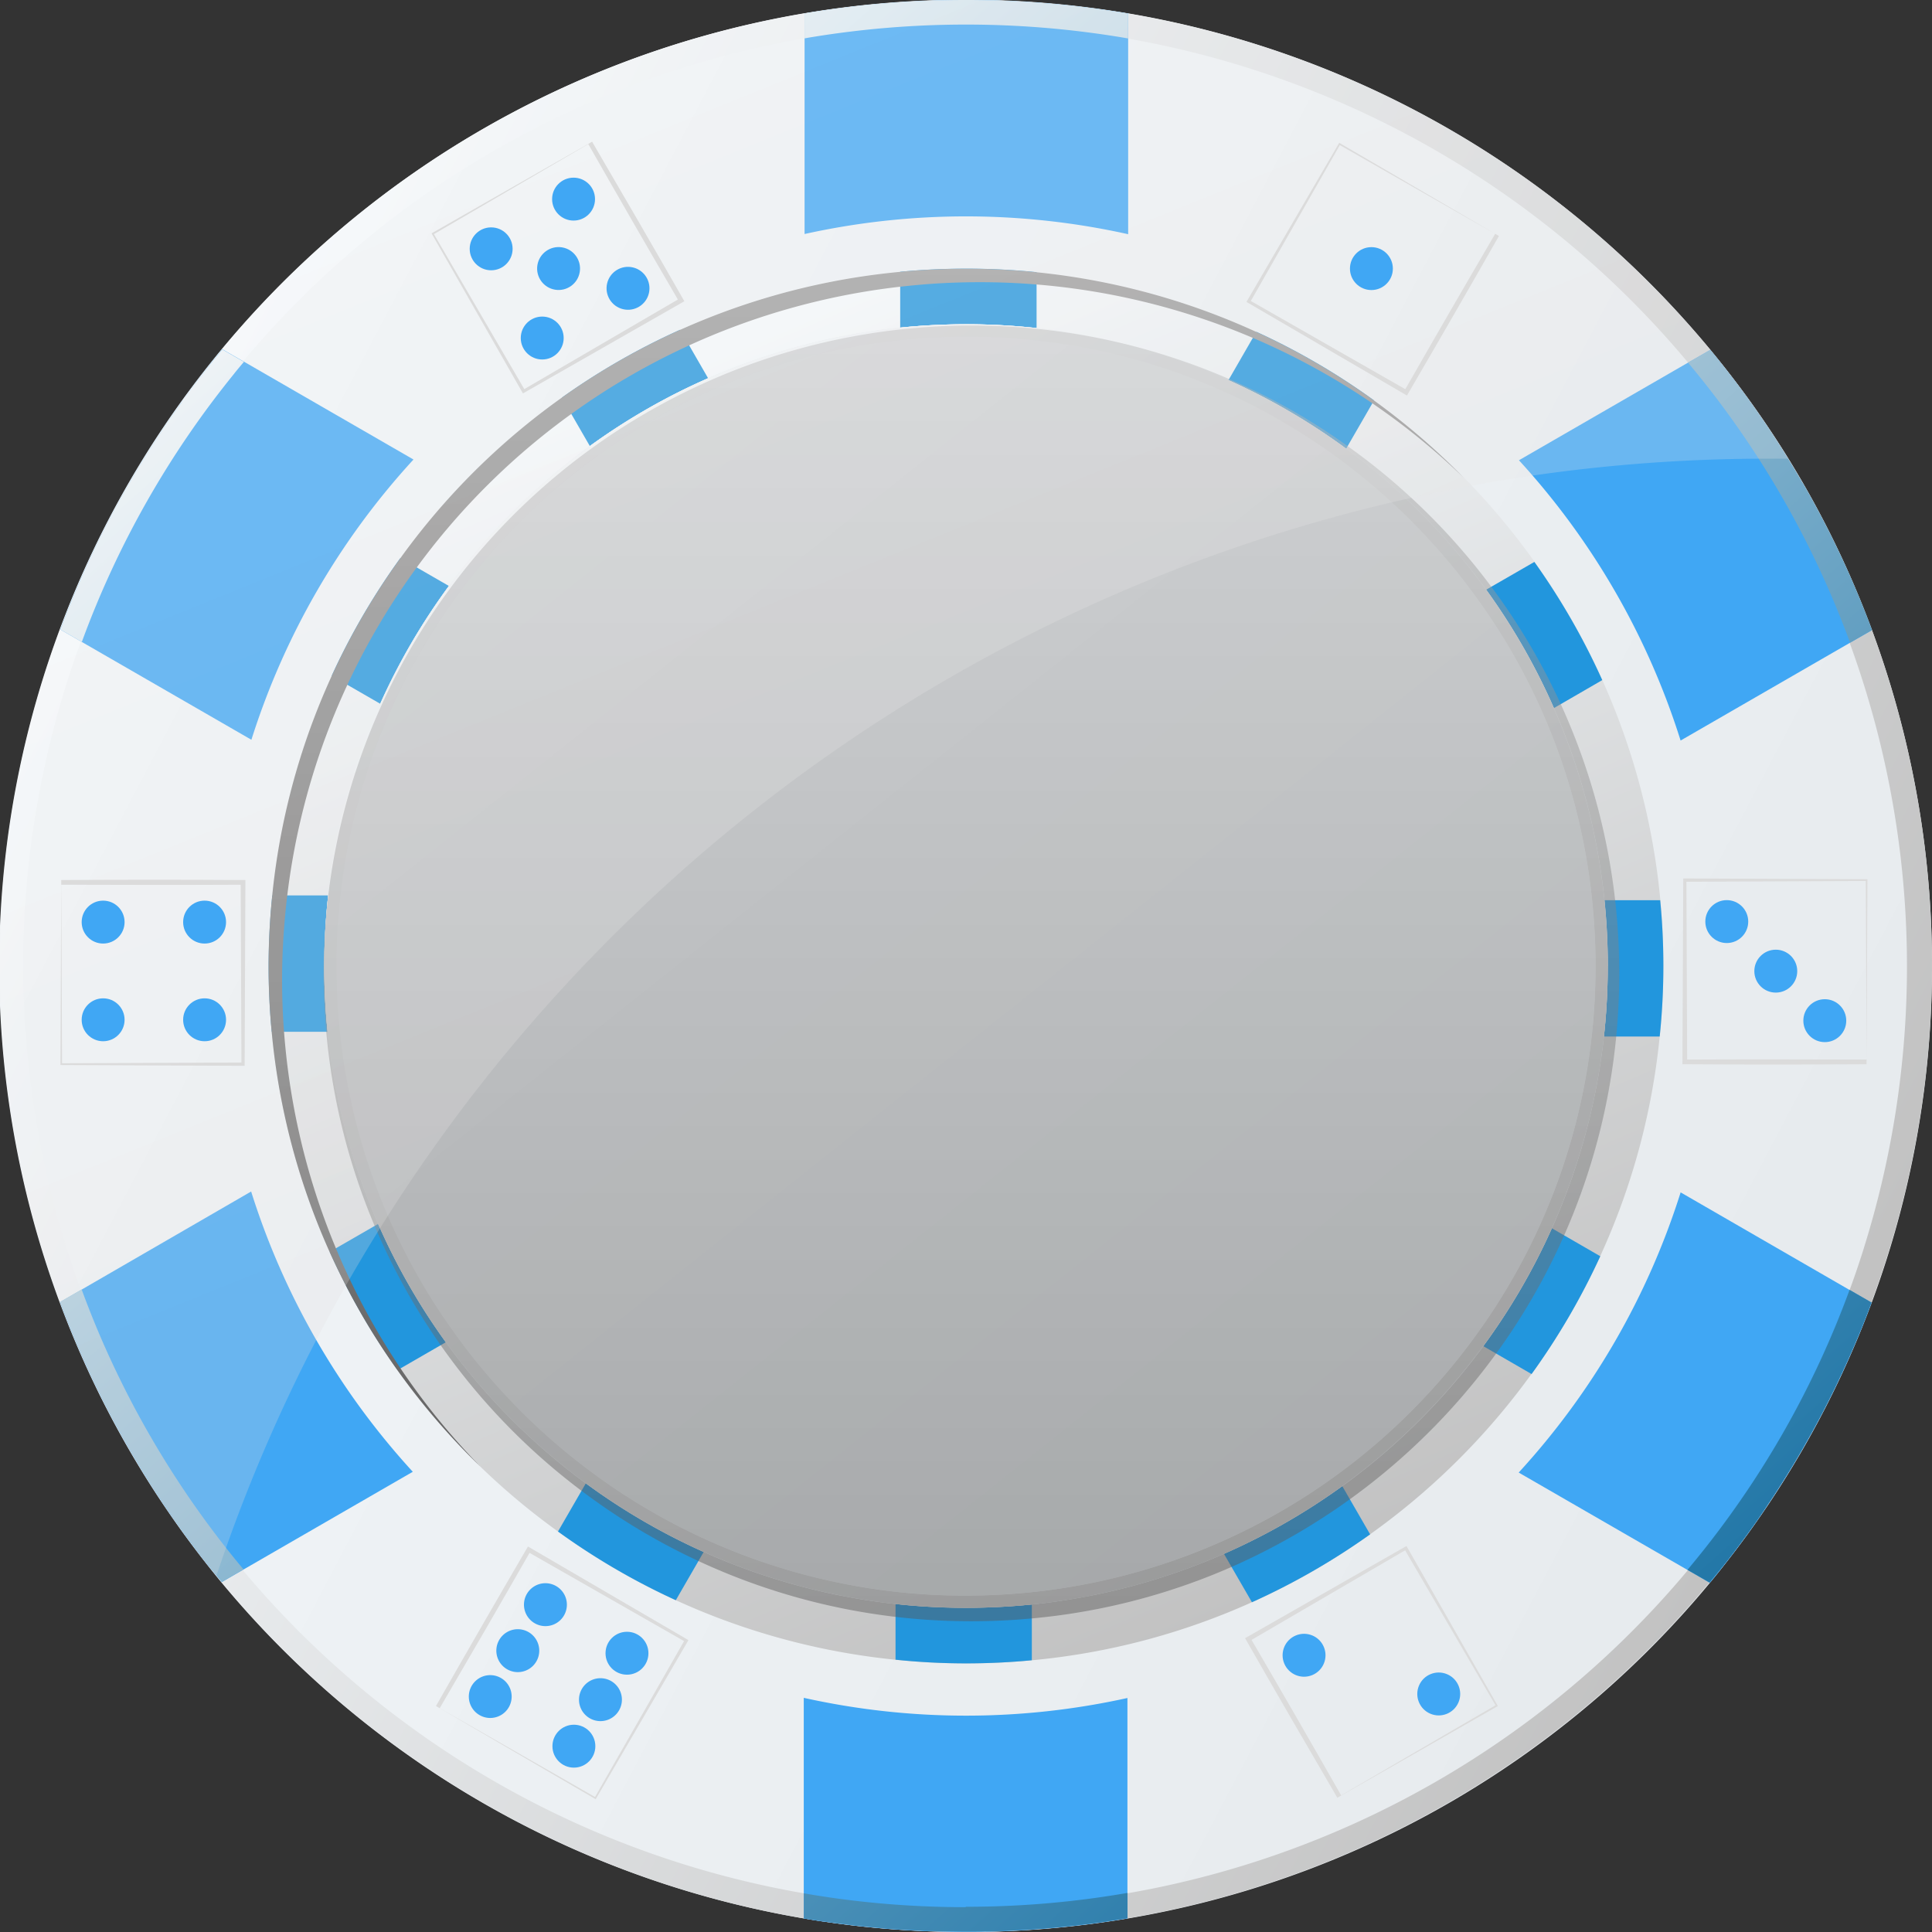 <svg xmlns="http://www.w3.org/2000/svg" xmlns:xlink="http://www.w3.org/1999/xlink" className="w-full" viewBox="0 0 52.588 52.589">
  <rect x="0" y="0" width="52.588" height="52.589" fill="#333333" stroke="none"/>
  <defs>
    <linearGradient id="linear-gradient" x1="0.007" y1="0.241" x2="0.984" y2="0.755" gradientUnits="objectBoundingBox">
      <stop offset="0" stop-color="#f2f6f9"/>
      <stop offset="1" stop-color="#e6eaed"/>
    </linearGradient>
    <linearGradient id="linear-gradient-2" x1="0.057" y1="0.267" x2="0.943" y2="0.733" gradientUnits="objectBoundingBox">
      <stop offset="0" stop-color="#f8fcff"/>
      <stop offset="1" stop-color="#c1c1c1"/>
    </linearGradient>
    <linearGradient id="linear-gradient-3" x1="0.293" y1="0.019" x2="0.704" y2="0.974" xlink:href="#linear-gradient-2"/>
    <linearGradient id="linear-gradient-4" x1="0.5" x2="0.5" y2="1" gradientUnits="objectBoundingBox">
      <stop offset="0" stop-color="#9f9f9f"/>
      <stop offset="1" stop-color="#656565"/>
    </linearGradient>
    <linearGradient id="linear-gradient-5" x1="0.144" y1="0.052" x2="0.857" y2="0.949" xlink:href="#linear-gradient"/>
    <linearGradient id="linear-gradient-6" x1="0.846" y1="1.044" x2="0.077" y2="-0.164" xlink:href="#linear-gradient"/>
    <linearGradient id="linear-gradient-8" x1="0.08" y1="-0.099" x2="1.08" y2="1.326" xlink:href="#linear-gradient-2"/>
    <linearGradient id="linear-gradient-10" x1="0.5" x2="0.5" y2="1" gradientUnits="objectBoundingBox">
      <stop offset="0" stop-color="#acacac"/>
      <stop offset="1" stop-color="#565656"/>
    </linearGradient>
    <linearGradient id="linear-gradient-12" x1="0.121" y1="0.04" x2="0.932" y2="1.026" gradientUnits="objectBoundingBox">
      <stop offset="0" stop-color="#fff"/>
      <stop offset="1" stop-color="#00629a"/>
    </linearGradient>
    <linearGradient id="linear-gradient-13" x1="0.565" y1="0.668" x2="0.121" y2="-0.291" gradientUnits="objectBoundingBox">
      <stop offset="0" stop-color="#e1dfdf"/>
      <stop offset="1" stop-color="#fff"/>
    </linearGradient>
  </defs>
  <g id="White_Chip" data-name="White Chip">
    <g id="Layer_2" data-name="Layer 2">
      <g id="Ñëîé_6" data-name="Ñëîé 6">
        <g id="Group_15315" data-name="Group 15315">
          <g id="Group_15314" data-name="Group 15314">
            <g id="Group_15307" data-name="Group 15307">
              <path id="Path_4085" data-name="Path 4085" d="M52.588,26.294A26.269,26.269,0,0,1,26.294,52.588a26.618,26.618,0,0,1-2.789-.146A26.294,26.294,0,0,1,26.294,0a26.578,26.578,0,0,1,4.414.369,26.271,26.271,0,0,1,21.88,25.925Z" transform="translate(0)" fill="url(#linear-gradient)"/>
              <path id="Path_4086" data-name="Path 4086" d="M50.767,16.669A26.3,26.3,0,1,0,23.505,52.451a26.618,26.618,0,0,0,2.789.146A26.31,26.31,0,0,0,50.767,16.669Zm-.031,17.305a25.589,25.589,0,0,1-24.45,17.946,26.056,26.056,0,0,1-2.717-.141A25.62,25.62,0,0,1,26.286.68a25.928,25.928,0,0,1,4.3.359A25.639,25.639,0,0,1,50.735,33.974Z" transform="translate(0 -0.009)" fill="url(#linear-gradient-2)"/>
              <path id="Path_4087" data-name="Path 4087" d="M140.323,121.331c0,.648-.034,1.288-.1,1.92a18.806,18.806,0,0,1-1.62,5.979,19.07,19.07,0,0,1-9.482,9.42,18.82,18.82,0,0,1-5.991,1.579q-.885.085-1.791.085c-.648,0-1.288-.034-1.919-.1a18.9,18.9,0,0,1-9.187-3.492,18.919,18.919,0,0,1-7.791-13.6q-.085-.885-.085-1.791a19.184,19.184,0,0,1,.1-1.921,18.965,18.965,0,0,1,17.094-16.977q.885-.085,1.791-.085a18.917,18.917,0,0,1,11.106,3.588,18.942,18.942,0,0,1,7.793,13.6q.083.885.083,1.791Z" transform="translate(-95.047 -95.037)" fill="url(#linear-gradient-3)"/>
              <g id="Group_15301" data-name="Group 15301" transform="translate(7.312 7.312)">
                <path id="Path_4088" data-name="Path 4088" d="M346.662,102.436v1.523a17.44,17.44,0,0,0-1.921-.105,17.644,17.644,0,0,0-1.791.091v-1.52q.885-.085,1.791-.085A18.77,18.77,0,0,1,346.662,102.436Z" transform="translate(-325.759 -102.34)" fill="#2296dd"/>
                <path id="Path_4089" data-name="Path 4089" d="M218.04,126.94a17.281,17.281,0,0,0-3.219,1.846l-.761-1.318a18.85,18.85,0,0,1,3.219-1.848l.761,1.32Z" transform="translate(-206.078 -123.957)" fill="#2296dd"/>
                <path id="Path_4090" data-name="Path 4090" d="M129.559,213.341a17.4,17.4,0,0,0-1.87,3.206l-1.32-.761a18.847,18.847,0,0,1,1.87-3.206Z" transform="translate(-124.653 -204.704)" fill="#2296dd"/>
                <path id="Path_4091" data-name="Path 4091" d="M103.854,343.051a17.642,17.642,0,0,0,.091,1.791h-1.52q-.085-.885-.085-1.791a19.187,19.187,0,0,1,.1-1.921h1.523A17.409,17.409,0,0,0,103.854,343.051Z" transform="translate(-102.34 -324.069)" fill="#2296dd"/>
                <path id="Path_4092" data-name="Path 4092" d="M128.768,469.487l-1.318.761a18.908,18.908,0,0,1-1.85-3.217l1.32-.761A17.292,17.292,0,0,0,128.768,469.487Z" transform="translate(-123.938 -440.268)" fill="#2296dd"/>
                <path id="Path_4093" data-name="Path 4093" d="M216.548,566.881l-.761,1.318a18.833,18.833,0,0,1-3.207-1.87l.763-1.32a17.282,17.282,0,0,0,3.206,1.871Z" transform="translate(-204.704 -531.954)" fill="#2296dd"/>
                <path id="Path_4094" data-name="Path 4094" d="M344.88,611.054v1.52q-.885.085-1.791.085c-.648,0-1.288-.034-1.919-.1V611.04a17.383,17.383,0,0,0,1.919.1A17.63,17.63,0,0,0,344.88,611.054Z" transform="translate(-324.106 -574.695)" fill="#2296dd"/>
                <path id="Path_4095" data-name="Path 4095" d="M470.25,567.427a18.891,18.891,0,0,1-3.217,1.848l-.763-1.32a17.3,17.3,0,0,0,3.219-1.846l.761,1.318Z" transform="translate(-440.268 -532.975)" fill="#2296dd"/>
                <path id="Path_4096" data-name="Path 4096" d="M568.219,468.682a19.015,19.015,0,0,1-1.87,3.207l-1.32-.763a17.358,17.358,0,0,0,1.871-3.206l1.317.761Z" transform="translate(-531.972 -441.8)" fill="#2296dd"/>
                <path id="Path_4097" data-name="Path 4097" d="M612.659,344.741c0,.648-.034,1.288-.1,1.92H611.04a17.4,17.4,0,0,0,.1-1.92,17.629,17.629,0,0,0-.091-1.791h1.523Q612.659,343.835,612.659,344.741Z" transform="translate(-574.695 -325.759)" fill="#2296dd"/>
                <path id="Path_4098" data-name="Path 4098" d="M569.248,217.287l-1.318.763a17.267,17.267,0,0,0-1.85-3.219l1.32-.761a18.893,18.893,0,0,1,1.848,3.217Z" transform="translate(-532.947 -206.087)" fill="#2296dd"/>
                <path id="Path_4099" data-name="Path 4099" d="M471.907,128.26l-.763,1.32a17.28,17.28,0,0,0-3.2-1.871l.76-1.318a18.6,18.6,0,0,1,3.207,1.87Z" transform="translate(-441.819 -124.672)" fill="#2296dd"/>
              </g>
              <path id="Path_4100" data-name="Path 4100" d="M134.892,108.044a18.925,18.925,0,0,0-2.086-1.747,18.947,18.947,0,0,0-11.106-3.588q-.908,0-1.791.085a18.964,18.964,0,0,0-17.094,16.977c-.063.632-.1,1.273-.1,1.921q0,.908.085,1.791a18.954,18.954,0,0,0,5.308,11.459,18.882,18.882,0,0,1-5.676-11.827q-.085-.885-.085-1.791a19.188,19.188,0,0,1,.1-1.921,18.872,18.872,0,0,1,3.49-9.185,18.946,18.946,0,0,1,13.6-7.791q.885-.085,1.791-.085a18.943,18.943,0,0,1,13.561,5.7Z" transform="translate(-95.037 -95.028)" fill="url(#linear-gradient-4)"/>
              <path id="Path_4101" data-name="Path 4101" d="M158.466,141a17.456,17.456,0,0,1-15.677,17.377,17.659,17.659,0,0,1-1.791.091,17.451,17.451,0,0,1-17.377-15.677A17.654,17.654,0,0,1,123.53,141a17.492,17.492,0,0,1,10.449-16h0a17.3,17.3,0,0,1,5.226-1.377A17.652,17.652,0,0,1,141,123.53a17.45,17.45,0,0,1,17.377,15.676,17.655,17.655,0,0,1,.091,1.791Z" transform="translate(-114.704 -114.704)" fill="url(#linear-gradient-5)"/>
              <path id="Path_4102" data-name="Path 4102" d="M158.466,141a17.456,17.456,0,0,1-15.677,17.377,17.659,17.659,0,0,1-1.791.091,17.451,17.451,0,0,1-17.377-15.677A17.654,17.654,0,0,1,123.53,141a17.492,17.492,0,0,1,10.449-16h0a17.3,17.3,0,0,1,5.226-1.377A17.652,17.652,0,0,1,141,123.53a17.45,17.45,0,0,1,17.377,15.676,17.655,17.655,0,0,1,.091,1.791Z" transform="translate(-114.704 -114.704)" fill="url(#linear-gradient-6)"/>
              <path id="Path_4103" data-name="Path 4103" d="M158.466,141a17.456,17.456,0,0,1-15.677,17.377,17.659,17.659,0,0,1-1.791.091,17.451,17.451,0,0,1-17.377-15.677A17.654,17.654,0,0,1,123.53,141a17.492,17.492,0,0,1,10.449-16h0a17.3,17.3,0,0,1,5.226-1.377A17.652,17.652,0,0,1,141,123.53a17.45,17.45,0,0,1,17.377,15.676,17.655,17.655,0,0,1,.091,1.791Z" transform="translate(-114.704 -114.704)" fill="url(#linear-gradient-5)"/>
              <path id="Path_4104" data-name="Path 4104" d="M158.365,139.216a17.46,17.46,0,0,0-17.377-15.676,17.641,17.641,0,0,0-1.791.091,17.316,17.316,0,0,0-5.226,1.378h0a17.283,17.283,0,0,0-3.219,1.846,17.5,17.5,0,0,0-5.707,7.013,17.459,17.459,0,0,0-1.523,7.14,17.644,17.644,0,0,0,.091,1.791,17.461,17.461,0,0,0,17.377,15.677,17.639,17.639,0,0,0,1.791-.091,17.378,17.378,0,0,0,8.447-3.224,17.56,17.56,0,0,0,3.837-3.809,17.441,17.441,0,0,0,3.392-10.344,17.639,17.639,0,0,0-.091-1.791Zm-.344,3.675a17.052,17.052,0,0,1-3.224,8.263,17.1,17.1,0,0,1-12.05,6.9c-.578.058-1.165.09-1.758.09a17.24,17.24,0,0,1-1.883-.1,17.085,17.085,0,0,1-8.264-3.226,17.236,17.236,0,0,1-3.736-3.764,16.993,16.993,0,0,1-3.163-8.286c-.058-.577-.09-1.163-.09-1.757a17.269,17.269,0,0,1,.1-1.885,16.916,16.916,0,0,1,1.391-5.12,17.155,17.155,0,0,1,5.6-6.879,16.873,16.873,0,0,1,3.157-1.811h0a17.163,17.163,0,0,1,6.885-1.441,17.309,17.309,0,0,1,1.885.1,17.049,17.049,0,0,1,8.263,3.227,17.222,17.222,0,0,1,3.735,3.762,16.973,16.973,0,0,1,3.164,8.286c.058.577.09,1.165.09,1.758a17.256,17.256,0,0,1-.1,1.883Z" transform="translate(-114.695 -114.713)" fill="url(#linear-gradient-8)"/>
              <path id="Path_4105" data-name="Path 4105" d="M162.461,145.316a17.256,17.256,0,0,1-.1,1.883,17.052,17.052,0,0,1-3.224,8.263,17.1,17.1,0,0,1-12.05,6.9c-.578.058-1.165.09-1.758.09a17.24,17.24,0,0,1-1.883-.1,17.085,17.085,0,0,1-8.264-3.226,17.237,17.237,0,0,1-3.736-3.764,16.994,16.994,0,0,1-3.163-8.286,17.592,17.592,0,0,1-.09-1.757,17.265,17.265,0,0,1,.1-1.885,16.916,16.916,0,0,1,1.391-5.12,17.155,17.155,0,0,1,5.6-6.879,16.872,16.872,0,0,1,3.157-1.811h0a17.163,17.163,0,0,1,6.885-1.441,17.309,17.309,0,0,1,1.885.1,17.05,17.05,0,0,1,8.263,3.227,17.223,17.223,0,0,1,3.735,3.762,16.973,16.973,0,0,1,3.164,8.286c.058.577.09,1.165.09,1.758Z" transform="translate(-119.031 -119.022)" fill="url(#linear-gradient-5)"/>
              <path id="Path_4106" data-name="Path 4106" d="M158.529,141.684q0,.9-.089,1.783A17.548,17.548,0,0,1,155.2,152a17.729,17.729,0,0,1-7.073,5.771,17.476,17.476,0,0,1-5.566,1.467q-.822.078-1.664.079-.9,0-1.783-.089a17.572,17.572,0,0,1-8.535-3.244,17.582,17.582,0,0,1-7.238-12.637q-.078-.822-.079-1.664,0-.9.089-1.785a17.619,17.619,0,0,1,15.881-15.771q.822-.078,1.664-.079a17.6,17.6,0,0,1,7.338,1.6,17.279,17.279,0,0,1,2.979,1.737,17.6,17.6,0,0,1,7.239,12.636q.076.822.077,1.664Z" transform="translate(-114.454 -115.187)" opacity="0.45" fill="url(#linear-gradient-10)"/>
              <path id="Path_4107" data-name="Path 4107" d="M162.461,145.3a17.127,17.127,0,0,1-15.378,17.047,17.4,17.4,0,0,1-1.758.089,17.117,17.117,0,0,1-17.045-15.378,17.408,17.408,0,0,1-.09-1.758,17.128,17.128,0,0,1,7.092-13.884,16.936,16.936,0,0,1,3.158-1.811h0a16.994,16.994,0,0,1,5.127-1.352,17.4,17.4,0,0,1,1.758-.09,17.123,17.123,0,0,1,7,1.493,16.955,16.955,0,0,1,3.143,1.835,17.2,17.2,0,0,1,3.735,3.762,16.981,16.981,0,0,1,3.164,8.286,17.409,17.409,0,0,1,.089,1.758Z" transform="translate(-119.031 -119.003)" fill="url(#linear-gradient-5)"/>
              <g id="Group_15302" data-name="Group 15302" transform="translate(1.636)">
                <path id="Path_4108" data-name="Path 4108" d="M315.328.369V6.375a20.335,20.335,0,0,0-8.808-.005v-6a26.591,26.591,0,0,1,8.808,0Z" transform="translate(-286.256)" fill="#40a7f4"/>
                <path id="Path_4109" data-name="Path 4109" d="M32.626,136.084a20.331,20.331,0,0,0-4.408,7.624L23.6,141.044h0l-.583-.336a26.444,26.444,0,0,1,1.357-3.044c.08-.153.163-.3.246-.455s.183-.327.276-.489.189-.324.286-.484.2-.319.3-.477.2-.312.3-.467c.088-.133.178-.264.268-.394.033-.05.068-.1.105-.148.055-.081.113-.163.173-.243s.1-.133.143-.2l.02-.029c.045-.063.091-.126.141-.189.086-.116.176-.233.266-.347.169-.224.347-.445.527-.663l.005,0,.585.337,4.612,2.662Z" transform="translate(-23.011 -123.572)" fill="#40a7f4"/>
                <path id="Path_4110" data-name="Path 4110" d="M32.5,461.559l-4.61,2.662-.588.339h0c-.056-.068-.111-.136-.164-.2s-.109-.136-.164-.2c-.114-.143-.228-.289-.339-.435s-.226-.3-.336-.452c-.134-.184-.267-.372-.4-.561q-.586-.855-1.113-1.765a26.629,26.629,0,0,1-1.888-4.007l.583-.337L28.1,453.93a20.291,20.291,0,0,0,4.4,7.629Z" transform="translate(-22.9 -421.498)" fill="#40a7f4"/>
                <path id="Path_4111" data-name="Path 4111" d="M315.048,646.834v6c-.178.03-.357.058-.539.085-.143.021-.286.041-.43.06-.083.011-.168.021-.253.031q-.2.025-.4.045c-.179.02-.359.036-.54.051l-.384.029c-.1.009-.2.015-.3.02-.158.01-.316.016-.475.024s-.309.011-.464.014a.693.693,0,0,1-.086,0c-.173.005-.346.006-.52.006s-.376,0-.563-.006c-.133,0-.266-.006-.4-.011-.031,0-.061,0-.093,0-.058,0-.118,0-.176-.009-.133-.005-.264-.011-.4-.02-.168-.01-.332-.021-.5-.035-.088-.006-.174-.015-.263-.024-.134-.011-.267-.025-.4-.038-.159-.016-.319-.035-.479-.057l-.139-.016c-.149-.019-.3-.04-.45-.063a.154.154,0,0,1-.031,0q-.252-.037-.5-.08a.1.1,0,0,1-.025,0V646.83a20.334,20.334,0,0,0,8.808.005Z" transform="translate(-285.996 -600.616)" fill="#40a7f4"/>
                <path id="Path_4112" data-name="Path 4112" d="M588.17,457.174a.107.107,0,0,1-.011.03c-.06.159-.122.319-.184.479-.114.291-.236.577-.361.862l-.02.045c-.056.128-.113.256-.173.382-.041.1-.086.191-.133.286-.066.143-.137.287-.208.43-.061.124-.123.248-.188.371q-.287.556-.6,1.1-.408.708-.855,1.38l-.015.024a.869.869,0,0,1-.05.073c-.065.1-.131.2-.2.3-.039.058-.078.116-.118.173s-.081.114-.123.173a.124.124,0,0,1-.02.026c-.051.073-.1.146-.156.218s-.106.144-.159.216-.113.153-.171.228-.116.151-.174.226c-.156.2-.319.407-.484.607l-.005,0-.6-.346-4.6-2.654a20.317,20.317,0,0,0,4.408-7.626l4.6,2.657.6.346Z" transform="translate(-538.86 -421.721)" fill="#40a7f4"/>
                <path id="Path_4113" data-name="Path 4113" d="M588.38,140.939l-.6.344-4.607,2.659a20.326,20.326,0,0,0-4.4-7.629l4.6-2.656.6-.344.005,0q.519.628,1,1.295.162.222.319.449l.02.029q.618.895,1.172,1.851a26.424,26.424,0,0,1,1.888,4.007Z" transform="translate(-539.064 -123.785)" fill="#40a7f4"/>
              </g>
              <g id="Group_15303" data-name="Group 15303" transform="translate(1.635)">
                <path id="Path_4114" data-name="Path 4114" d="M71.6,35.107a25.432,25.432,0,0,1-3.527,6.506q-.427.571-.886,1.117l.6.346c.166-.2.329-.4.489-.6.058-.075.116-.149.174-.226s.114-.151.171-.228.106-.143.159-.216.105-.144.156-.218a.143.143,0,0,0,.02-.026c.041-.058.083-.115.123-.173s.08-.114.118-.173c.07-.1.136-.2.2-.3.019-.025.035-.048.05-.073l.015-.024c.075-.111.148-.224.221-.339q.216-.339.427-.688c.07-.118.138-.234.206-.352l.015-.026c.071-.126.144-.253.214-.379s.154-.279.229-.42c.05-.093.1-.184.144-.277.065-.123.126-.246.188-.371.071-.143.141-.287.208-.43.046-.1.091-.189.133-.286.06-.126.116-.254.173-.382l.02-.045c.124-.286.246-.572.361-.862.063-.159.124-.319.184-.479a.1.1,0,0,0,.011-.03l-.6-.346ZM70.32,13.147q-.553-.957-1.172-1.851l-.02-.029c-.105-.151-.211-.3-.319-.449-.081-.111-.163-.221-.244-.331q-.372-.491-.763-.96l-.6.344A25.514,25.514,0,0,1,71.386,16.9q.117.294.226.593l.6-.344a26.562,26.562,0,0,0-1.888-4.007ZM27.633,10.164c.086-.106.173-.211.261-.314l-.585-.337c-.066.076-.129.153-.191.229-.114.143-.229.286-.341.43-.09.114-.179.231-.266.347-.05.063-.1.126-.141.189l-.02.029c-.048.065-.1.131-.143.2s-.118.161-.173.243c-.036.05-.071.1-.105.148q-.135.194-.268.394c-.1.154-.2.311-.3.467s-.2.316-.3.477-.191.321-.286.484-.186.324-.276.489-.166.3-.246.455A26.5,26.5,0,0,0,22.9,17.136l.583.336a25.469,25.469,0,0,1,4.151-7.307ZM23.473,35.1l-.583.337a26.7,26.7,0,0,0,1.888,4.007q.526.91,1.113,1.765c.129.189.263.377.4.562.11.153.223.3.336.452s.224.292.339.435c.055.068.109.138.164.2l.166.2.588-.339a25.663,25.663,0,0,1-3.97-6.51q-.231-.551-.439-1.117ZM47.548,0a26.35,26.35,0,0,0-4.394.366v.679l.105-.019a25.951,25.951,0,0,1,8.582,0l.121.021V.369A26.444,26.444,0,0,0,47.549,0ZM47.54,51.912a26.054,26.054,0,0,1-2.717-.141q-.852-.09-1.688-.236v.684a.15.15,0,0,0,.025,0c.166.029.332.055.5.08a.235.235,0,0,0,.031,0c.149.024.3.045.45.063l.139.016c.159.021.319.04.479.056.133.014.266.026.4.038l.263.024c.166.014.331.025.5.035.131.009.262.015.4.02.058.005.118.006.176.009.031,0,.061,0,.093,0,.133.005.266.01.4.011.188,0,.376.006.563.006s.347,0,.52-.006c.029,0,.058,0,.086,0,.154,0,.309-.006.464-.014s.317-.014.475-.024c.1,0,.2-.011.3-.02l.384-.029c.181-.015.361-.031.54-.051.134-.014.269-.029.4-.045.085-.01.169-.02.253-.031.144-.019.287-.038.43-.06.181-.026.361-.055.539-.085v-.688a25.608,25.608,0,0,1-4.4.377Z" transform="translate(-22.89 0)" fill="url(#linear-gradient-12)"/>
              </g>
              <g id="Group_15306" data-name="Group 15306" opacity="0.37">
                <g id="Group_15305" data-name="Group 15305" opacity="0.68">
                  <g id="Group_15304" data-name="Group 15304">
                    <path id="Path_4115" data-name="Path 4115" d="M48.672,12.485c-.191,0-.381,0-.572,0a44.5,44.5,0,0,0-42.207,30.4A26.282,26.282,0,0,1,26.294,0a26.578,26.578,0,0,1,4.414.369A26.35,26.35,0,0,1,48.672,12.485Z" transform="translate(0)" fill="url(#linear-gradient-13)"/>
                  </g>
                </g>
              </g>
            </g>
            <g id="Group_15308" data-name="Group 15308" transform="translate(33.929 3.889)">
              <path id="Path_4116" data-name="Path 4116" d="M481.761,56.965c-.816,1.433-1.642,2.866-2.471,4.286l-.033.056-.056-.033-4.274-2.493-.038-.022.021-.037,2.493-4.274.011-.019.019.011,4.274,2.493.053.031Zm-.106-.061-4.243-2.425.029-.008-2.455,4.3-.016-.059,4.3,2.455-.089.024c.81-1.419,1.623-2.824,2.446-4.23l.031-.053Z" transform="translate(-474.89 -54.43)" fill="#dbdbdb"/>
            </g>
            <ellipse id="Ellipse_333" data-name="Ellipse 333" cx="0.584" cy="0.584" rx="0.584" ry="0.584" transform="translate(36.745 6.727)" fill="#40a7f4"/>
            <ellipse id="Ellipse_334" data-name="Ellipse 334" cx="0.584" cy="0.584" rx="0.584" ry="0.584" transform="translate(12.785 6.189)" fill="#40a7f4"/>
            <ellipse id="Ellipse_335" data-name="Ellipse 335" cx="0.584" cy="0.584" rx="0.584" ry="0.584" transform="translate(15.028 4.836)" fill="#40a7f4"/>
            <ellipse id="Ellipse_336" data-name="Ellipse 336" cx="0.584" cy="0.584" rx="0.584" ry="0.584" transform="translate(14.534 7.792) rotate(-80.76)" fill="#40a7f4"/>
            <ellipse id="Ellipse_337" data-name="Ellipse 337" cx="0.584" cy="0.584" rx="0.584" ry="0.584" transform="matrix(0.231, -0.973, 0.973, 0.231, 16.391, 8.281)" fill="#40a7f4"/>
            <ellipse id="Ellipse_338" data-name="Ellipse 338" cx="0.584" cy="0.584" rx="0.584" ry="0.584" transform="translate(14.175 8.617)" fill="#40a7f4"/>
            <ellipse id="Ellipse_339" data-name="Ellipse 339" cx="0.584" cy="0.584" rx="0.584" ry="0.584" transform="translate(2.223 24.515)" fill="#40a7f4"/>
            <ellipse id="Ellipse_340" data-name="Ellipse 340" cx="0.584" cy="0.584" rx="0.584" ry="0.584" transform="translate(4.985 24.515)" fill="#40a7f4"/>
            <ellipse id="Ellipse_341" data-name="Ellipse 341" cx="0.584" cy="0.584" rx="0.584" ry="0.584" transform="translate(2.223 27.174)" fill="#40a7f4"/>
            <ellipse id="Ellipse_342" data-name="Ellipse 342" cx="0.584" cy="0.584" rx="0.584" ry="0.584" transform="translate(4.985 27.174)" fill="#40a7f4"/>
            <ellipse id="Ellipse_343" data-name="Ellipse 343" cx="0.584" cy="0.584" rx="0.584" ry="0.584" transform="translate(16.482 44.416)" fill="#40a7f4"/>
            <ellipse id="Ellipse_344" data-name="Ellipse 344" cx="0.584" cy="0.584" rx="0.584" ry="0.584" transform="translate(34.732 44.741) rotate(-22.62)" fill="#40a7f4"/>
            <ellipse id="Ellipse_345" data-name="Ellipse 345" cx="0.584" cy="0.584" rx="0.584" ry="0.584" transform="translate(46.418 24.501)" fill="#40a7f4"/>
            <ellipse id="Ellipse_346" data-name="Ellipse 346" cx="0.584" cy="0.584" rx="0.584" ry="0.584" transform="translate(47.752 25.85)" fill="#40a7f4"/>
            <ellipse id="Ellipse_347" data-name="Ellipse 347" cx="0.584" cy="0.584" rx="0.584" ry="0.584" transform="translate(49.086 27.198)" fill="#40a7f4"/>
            <ellipse id="Ellipse_348" data-name="Ellipse 348" cx="0.584" cy="0.584" rx="0.584" ry="0.584" transform="translate(38.397 46.421) rotate(-67.2)" fill="#40a7f4"/>
            <path id="Path_4117" data-name="Path 4117" d="M221.164,640.537a.584.584,0,1,1,.584-.584A.584.584,0,0,1,221.164,640.537Z" transform="translate(-204.82 -593.689)" fill="#40a7f4"/>
            <ellipse id="Ellipse_349" data-name="Ellipse 349" cx="0.584" cy="0.584" rx="0.584" ry="0.584" transform="translate(15.037 46.946)" fill="#40a7f4"/>
            <path id="Path_4118" data-name="Path 4118" d="M200.158,604.4a.584.584,0,1,1,.6-.57A.583.583,0,0,1,200.158,604.4Z" transform="translate(-185.328 -560.138)" fill="#40a7f4"/>
            <path id="Path_4119" data-name="Path 4119" d="M189.638,621.865a.584.584,0,1,1,.6-.57A.584.584,0,0,1,189.638,621.865Z" transform="translate(-175.56 -576.351)" fill="#40a7f4"/>
            <path id="Path_4120" data-name="Path 4120" d="M179.118,639.335a.583.583,0,1,1,.6-.57A.583.583,0,0,1,179.118,639.335Z" transform="translate(-165.791 -592.573)" fill="#40a7f4"/>
            <g id="Group_15309" data-name="Group 15309" transform="translate(45.797 23.915)">
              <path id="Path_4121" data-name="Path 4121" d="M646,339.783c-1.648.01-3.3.011-4.947,0h-.065v-.065l.022-4.948v-.044h.044l4.948.021h.021v.021L646,339.721v.061Zm0-.122-.021-4.887.021.021-4.948.021.044-.044.021,4.948-.065-.065c1.634-.008,3.257-.006,4.886,0H646Z" transform="translate(-640.99 -334.73)" fill="#dbdbdb"/>
            </g>
            <g id="Group_15310" data-name="Group 15310" transform="translate(11.751 3.861)">
              <path id="Path_4122" data-name="Path 4122" d="M168.838,54.04c.832,1.423,1.662,2.855,2.477,4.283l.032.056-.056.032-4.3,2.455-.038.021-.021-.037-2.455-4.3-.011-.019.019-.011,4.3-2.455.053-.031Zm-.106.061-4.221,2.462.008-.029,2.493,4.274-.059-.016,4.274-2.493-.024.089c-.824-1.411-1.634-2.817-2.44-4.233l-.03-.053Z" transform="translate(-164.47 -54.04)" fill="#dbdbdb"/>
            </g>
            <g id="Group_15311" data-name="Group 15311" transform="translate(1.646 23.945)">
              <path id="Path_4123" data-name="Path 4123" d="M23.062,335.148c1.648-.01,3.3-.011,4.947,0h.065v.065l-.021,4.948v.044h-.044l-4.948-.021H23.04v-.021l.021-4.948v-.061Zm0,.122.021,4.887-.021-.021,4.948-.021-.044.044-.021-4.948.065.065c-1.634.008-3.257.006-4.886,0h-.061Z" transform="translate(-23.04 -335.139)" fill="#dbdbdb"/>
            </g>
            <g id="Group_15312" data-name="Group 15312" transform="translate(11.867 42.094)">
              <path id="Path_4124" data-name="Path 4124" d="M166.09,593.513c.816-1.433,1.642-2.866,2.471-4.286l.033-.056.056.033,4.274,2.493.038.022-.021.037-2.493,4.274-.011.019-.019-.011-4.274-2.493-.053-.031Zm.106.061L170.438,596l-.029.008,2.455-4.3.016.059-4.3-2.455.089-.024c-.81,1.419-1.623,2.823-2.446,4.23l-.031.053Z" transform="translate(-166.09 -589.17)" fill="#dbdbdb"/>
            </g>
            <g id="Group_15313" data-name="Group 15313" transform="translate(33.89 42.082)">
              <path id="Path_4125" data-name="Path 4125" d="M476.849,595.847c-.832-1.422-1.662-2.855-2.477-4.282l-.032-.057.056-.032,4.3-2.455.038-.021.021.037,2.455,4.3.011.019-.019.011-4.3,2.455-.053.031Zm.106-.061,4.221-2.462-.008.029-2.493-4.274.059.016-4.274,2.493.024-.089c.824,1.411,1.634,2.817,2.44,4.233l.03.053Z" transform="translate(-474.34 -589)" fill="#dbdbdb"/>
            </g>
          </g>
        </g>
      </g>
    </g>
  </g>
</svg>
